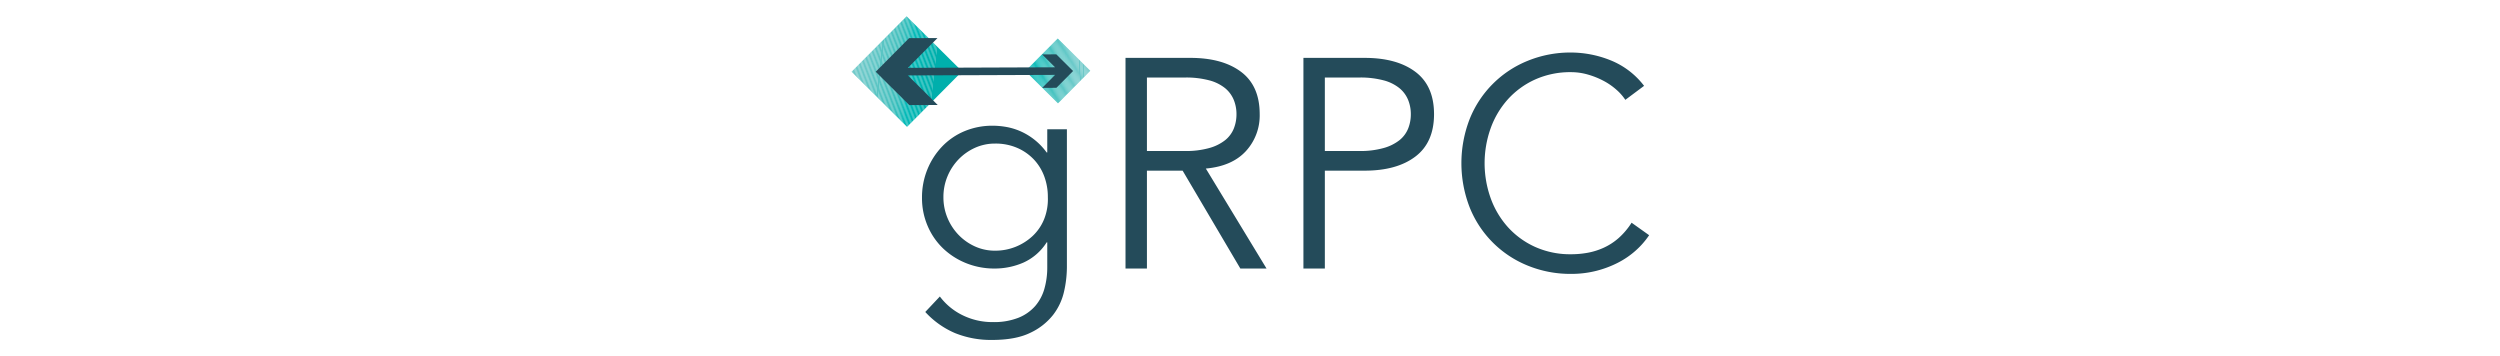 <?xml version="1.0" encoding="UTF-8"?>
<svg xmlns="http://www.w3.org/2000/svg" height="52" role="img" viewBox="-3.78 101.47 365.56 156.81">
  <defs><clipPath id="clip-path"><path d="M10.448 115.797h34.468v34.468H10.448z" class="cls-1" transform="rotate(-45.213 27.682 133.032)"/></clipPath><clipPath id="clip-path-2"><path d="M84.176 122.635h20.218v20.218H84.176z" class="cls-1" transform="rotate(-45.213 94.285 132.743)"/></clipPath><style>.cls-1{fill:none}.cls-2{fill:#244b5a}.cls-4{fill:#75caca}.cls-5{fill:#74cbca}.cls-6{fill:#73cbca}.cls-7{fill:#72c9c9}.cls-8{fill:#70caca}.cls-9{fill:#6fcac8}.cls-10{fill:#6ec8c8}.cls-11{fill:#6cc9c9}.cls-12{fill:#6dc9c8}.cls-13{fill:#69c7c8}.cls-14{fill:#69c8c7}.cls-15{fill:#68c8c7}.cls-16{fill:#67c7c7}.cls-17{fill:#65c7c7}.cls-18{fill:#64c7c7}.cls-19{fill:#63c6c6}.cls-20{fill:#60c6c6}.cls-21{fill:#60c6c5}.cls-22{fill:#5fc6c5}.cls-23{fill:#5cc5c4}.cls-24{fill:#5ac5c4}.cls-25{fill:#57c4c4}.cls-26{fill:#58c4c3}.cls-27{fill:#55c4c3}.cls-28{fill:#53c3c2}.cls-29{fill:#52c3c2}.cls-30{fill:#50c3c2}.cls-31{fill:#50c1c0}.cls-34{fill:#47c1be}.cls-35{fill:#46c0be}.cls-36{fill:#43c0be}.cls-37{fill:#40bfbd}.cls-38{fill:#3bbfbd}.cls-39{fill:#39bfbc}.cls-40{fill:#34bebd}.cls-41{fill:#32bebb}.cls-42{fill:#2dbdbb}.cls-43{fill:#24bcbb}.cls-44{fill:#21bcb9}.cls-45{fill:#18bbb9}.cls-47{fill:#03bbb8}.cls-48{fill:#06b8b6}.cls-49{fill:#03b7b5}.cls-50{fill:#04b7b4}.cls-51{fill:#00b6b5}.cls-52{fill:#03b6b4}.cls-53{fill:#05b6b2}.cls-54{fill:#01b5b1}.cls-55{fill:#00b4b1}.cls-56{fill:#00b3b0}.cls-62{fill:#00afac}</style></defs><path d="M42.241 232.21a27.645 27.645 0 0 0 9.905 8.2 29.688 29.688 0 0 0 13.579 3.082 29.168 29.168 0 0 0 11.151-1.902 19.357 19.357 0 0 0 7.412-5.181 19.987 19.987 0 0 0 4.068-7.676 34.278 34.278 0 0 0 1.246-9.379v-11.02h-.262a23.66 23.66 0 0 1-10.234 8.92 31.568 31.568 0 0 1-12.725 2.624 33.097 33.097 0 0 1-12.529-2.361 31.868 31.868 0 0 1-10.168-6.494 29.88 29.88 0 0 1-6.822-9.905 31.084 31.084 0 0 1-2.493-12.463 32.602 32.602 0 0 1 2.362-12.464 32.038 32.038 0 0 1 6.494-10.102 29.29 29.29 0 0 1 9.84-6.756 31.698 31.698 0 0 1 12.529-2.428 35.035 35.035 0 0 1 5.837.525 27.644 27.644 0 0 1 6.166 1.837 28.405 28.405 0 0 1 11.743 9.446h.262V158.48h8.659v60.874a49.392 49.392 0 0 1-1.247 10.626 26.247 26.247 0 0 1-4.854 10.364 27.642 27.642 0 0 1-10.036 7.872q-6.43 3.147-16.793 3.148a42.18 42.18 0 0 1-16.399-3.017 38.112 38.112 0 0 1-13.12-9.315zm1.574-43.818a23.507 23.507 0 0 0 1.772 9.117 23.952 23.952 0 0 0 4.853 7.479 23.472 23.472 0 0 0 7.216 5.117 21.233 21.233 0 0 0 8.987 1.902 24.066 24.066 0 0 0 16.53-6.494 20.9 20.9 0 0 0 5.051-7.413 23.878 23.878 0 0 0 1.64-9.708 26.12 26.12 0 0 0-1.574-9.118 21.9 21.9 0 0 0-4.592-7.478 22.19 22.19 0 0 0-7.347-5.116 23.914 23.914 0 0 0-9.708-1.902 21.253 21.253 0 0 0-8.987 1.902 23.537 23.537 0 0 0-7.216 5.116 24.006 24.006 0 0 0-4.853 7.478 23.526 23.526 0 0 0-1.772 9.118zm89.735 31.486h-9.445v-92.885h28.6q14.168 0 22.368 6.166 8.198 6.17 8.2 18.63a23.21 23.21 0 0 1-6.1 16.334q-6.102 6.626-17.646 7.674l26.763 44.081h-11.545l-25.452-43.162H133.55zm0-51.821h16.793a37.748 37.748 0 0 0 10.692-1.312 19.857 19.857 0 0 0 7.019-3.476 12.696 12.696 0 0 0 3.805-5.117 16.977 16.977 0 0 0 1.18-6.363 16.63 16.63 0 0 0-1.18-6.231 13.202 13.202 0 0 0-3.805-5.183 18.556 18.556 0 0 0-7.02-3.476 39.7 39.7 0 0 0-10.691-1.247H133.55zm69.006-41.064h27.027q14.167 0 22.367 6.166 8.198 6.17 8.2 18.63 0 12.465-8.2 18.695-8.2 6.232-22.367 6.232h-17.58v43.162h-9.447zm9.447 41.064h15.218a37.758 37.758 0 0 0 10.692-1.312 19.868 19.868 0 0 0 7.02-3.476 12.7 12.7 0 0 0 3.803-5.117 16.964 16.964 0 0 0 1.181-6.363 16.618 16.618 0 0 0-1.18-6.231 13.207 13.207 0 0 0-3.805-5.183 18.565 18.565 0 0 0-7.019-3.476 39.71 39.71 0 0 0-10.692-1.247h-15.218zM355 205.185a36.025 36.025 0 0 1-5.837 6.69 36.897 36.897 0 0 1-7.938 5.445 45.27 45.27 0 0 1-9.642 3.608 44.556 44.556 0 0 1-10.955 1.312 49.688 49.688 0 0 1-19.22-3.673 46.107 46.107 0 0 1-25.517-25.583 53.854 53.854 0 0 1 0-39.096 46.101 46.101 0 0 1 25.518-25.582 49.676 49.676 0 0 1 19.219-3.674 46.957 46.957 0 0 1 17.317 3.411 34.933 34.933 0 0 1 14.825 11.283l-8.265 6.166a22.616 22.616 0 0 0-3.936-4.46 28.736 28.736 0 0 0-5.706-3.936 35.626 35.626 0 0 0-6.888-2.755 26.65 26.65 0 0 0-7.347-1.05 37.68 37.68 0 0 0-16.005 3.28 36.35 36.35 0 0 0-12.004 8.79 38.667 38.667 0 0 0-7.545 12.791 45.832 45.832 0 0 0 0 30.568 38.65 38.65 0 0 0 7.545 12.79 36.304 36.304 0 0 0 12.004 8.79 37.64 37.64 0 0 0 16.005 3.28 40.558 40.558 0 0 0 7.28-.654 30.242 30.242 0 0 0 7.086-2.23 26.807 26.807 0 0 0 6.56-4.265 31.615 31.615 0 0 0 5.706-6.756z" class="cls-2"/><g clip-path="url(#clip-path)"><path d="M3.74 108.66l-.431 3.816v-3.816h.431z" class="cls-4"/><path d="M4.311 108.66l-1.002 8.86v-5.044l.431-3.816h.571z" class="cls-5"/><path d="M4.88 108.66l-1.571 13.902v-5.042l1.002-8.86h.569z" class="cls-5"/><path d="M5.45 108.66l-2.141 18.945v-5.043L4.88 108.66h.57z" class="cls-6"/><path d="M6.02 108.66l-2.711 23.988v-5.043L5.45 108.66h.57z" class="cls-6"/><path d="M6.59 108.66l-3.281 29.032v-5.044L6.02 108.66h.57z" class="cls-7"/><path d="M7.16 108.66l-3.851 34.075v-5.043L6.59 108.66h.57z" class="cls-7"/><path d="M7.729 108.66l-4.42 39.118v-5.043L7.16 108.66h.569z" class="cls-8"/><path d="M8.299 108.66l-4.99 44.161v-5.043l4.42-39.118h.57z" class="cls-8"/><path d="M8.87 108.66l-5.505 48.714-.056-.006v-4.547l4.99-44.161h.571z" class="cls-9"/><path d="M9.439 108.66l-5.508 48.744h-.302l-.264-.03L8.87 108.66h.569z" class="cls-10"/><path d="M10.008 108.66l-5.507 48.744h-.57l5.508-48.744h.569z" class="cls-10"/><path d="M10.579 108.66l-5.508 48.744h-.57l5.507-48.744h.571z" class="cls-11"/><path d="M11.149 108.66l-5.508 48.744h-.57l5.508-48.744h.57z" class="cls-12"/><path d="M11.718 108.66l-5.507 48.744h-.57l5.508-48.744h.569z" class="cls-13"/><path d="M12.288 108.66L6.78 157.404h-.569l5.507-48.744h.57z" class="cls-13"/><path d="M12.858 108.66L7.35 157.404h-.57l5.508-48.744h.57z" class="cls-14"/><path d="M13.428 108.66L7.92 157.404h-.57l5.508-48.744h.57z" class="cls-15"/><path d="M13.997 108.66L8.49 157.404h-.57l5.508-48.744h.569z" class="cls-16"/><path d="M14.567 108.66L9.06 157.404h-.57l5.507-48.744h.57z" class="cls-17"/><path d="M15.138 108.66l-5.509 48.744H9.06l5.507-48.744h.571z" class="cls-18"/><path d="M15.707 108.66l-5.508 48.744h-.57l5.509-48.744h.569z" class="cls-19"/><path d="M16.277 108.66l-5.507 48.744h-.571l5.508-48.744h.57z" class="cls-20"/><path d="M16.846 108.66l-5.507 48.744h-.569l5.507-48.744h.569z" class="cls-21"/><path d="M17.417 108.66l-5.508 48.744h-.57l5.507-48.744h.571z" class="cls-22"/><path d="M17.987 108.66l-5.508 48.744h-.57l5.508-48.744h.57z" class="cls-23"/><path d="M18.556 108.66l-5.507 48.744h-.57l5.508-48.744h.569zm.57 0l-5.508 48.744h-.569l5.507-48.744h.57z" class="cls-24"/><path d="M19.696 108.66l-5.508 48.744h-.57l5.508-48.744h.57z" class="cls-25"/><path d="M20.266 108.66l-5.508 48.744h-.57l5.508-48.744h.57z" class="cls-26"/><path d="M20.835 108.66l-5.507 48.744h-.57l5.508-48.744h.569z" class="cls-27"/><path d="M21.405 108.66l-5.508 48.744h-.569l5.507-48.744h.57z" class="cls-28"/><path d="M21.975 108.66l-5.508 48.744h-.57l5.508-48.744h.57z" class="cls-29"/><path d="M22.545 108.66l-5.508 48.744h-.57l5.508-48.744h.57z" class="cls-30"/><path d="M23.114 108.66l-5.507 48.744h-.57l5.508-48.744h.569z" class="cls-31"/><path fill="#4bc2c0" d="M23.685 108.66l-5.508 48.744h-.57l5.507-48.744h.571z"/><path fill="#4cc1c0" d="M24.255 108.66l-5.508 48.744h-.57l5.508-48.744h.57z"/><path d="M24.824 108.66l-5.508 48.744h-.569l5.508-48.744h.569z" class="cls-34"/><path d="M25.394 108.66l-5.507 48.744h-.571l5.508-48.744h.57z" class="cls-35"/><path d="M25.964 108.66l-5.508 48.744h-.569l5.507-48.744h.57z" class="cls-36"/><path d="M26.534 108.66l-5.508 48.744h-.57l5.508-48.744h.57z" class="cls-37"/><path d="M27.104 108.66l-5.508 48.744h-.57l5.508-48.744h.57z" class="cls-38"/><path d="M27.673 108.66l-5.507 48.744h-.57l5.508-48.744h.569z" class="cls-39"/><path d="M28.243 108.66l-5.508 48.744h-.569l5.507-48.744h.57z" class="cls-40"/><path d="M28.813 108.66l-5.508 48.744h-.57l5.508-48.744h.57z" class="cls-41"/><path d="M29.383 108.66l-5.507 48.744h-.571l5.508-48.744h.57z" class="cls-42"/><path d="M29.952 108.66l-5.507 48.744h-.569l5.507-48.744h.569z" class="cls-43"/><path d="M30.523 108.66l-5.509 48.744h-.569l5.507-48.744h.571z" class="cls-44"/><path d="M31.093 108.66l-5.509 48.744h-.57l5.509-48.744h.57z" class="cls-45"/><path fill="#0fbab9" d="M31.662 108.66l-5.507 48.744h-.571l5.509-48.744h.569z"/><path d="M32.231 108.66l-5.507 48.744h-.569l5.507-48.744h.569z" class="cls-47"/><path d="M32.802 108.66l-5.508 48.744h-.57l5.507-48.744h.571z" class="cls-48"/><path d="M33.372 108.66l-5.508 48.744h-.57l5.508-48.744h.57z" class="cls-48"/><path d="M33.941 108.66l-5.507 48.744h-.57l5.508-48.744h.569z" class="cls-49"/><path d="M34.511 108.66l-5.507 48.744h-.57l5.507-48.744h.57z" class="cls-50"/><path d="M35.081 108.66l-5.508 48.744h-.569l5.507-48.744h.57z" class="cls-51"/><path d="M35.651 108.66l-5.508 48.744h-.57l5.508-48.744h.57z" class="cls-52"/><path d="M36.221 108.66l-5.508 48.744h-.57l5.508-48.744h.57z" class="cls-53"/><path d="M36.79 108.66l-5.507 48.744h-.57l5.508-48.744h.569z" class="cls-54"/><path d="M37.361 108.66l-5.509 48.744h-.569l5.507-48.744h.571z" class="cls-54"/><path d="M37.93 108.66l-5.508 48.744h-.57l5.509-48.744h.569z" class="cls-55"/><path d="M38.5 108.66l-5.507 48.744h-.571l5.508-48.744h.57z" class="cls-56"/><path d="M39.07 108.66l-5.508 48.744h-.569L38.5 108.66h.57z" class="cls-56"/><path fill="#00b2af" d="M39.64 108.66l-5.508 48.744h-.57l5.508-48.744h.57z"/><path fill="#00b2ae" d="M40.21 108.66l-5.509 48.744h-.569l5.508-48.744h.57z"/><path fill="#00b1ae" d="M40.779 108.66l-5.507 48.744h-.571l5.509-48.744h.569z"/><path fill="#00b1ad" d="M41.349 108.66l-5.508 48.744h-.569l5.507-48.744h.57z"/><path fill="#00b0ac" d="M41.919 108.66l-5.508 48.744h-.57l5.508-48.744h.57z"/><path d="M42.489 108.66l-5.507 48.744h-.571l5.508-48.744h.57z" class="cls-62"/><path d="M51.735 108.66l.319.035v48.709H36.982l5.507-48.744h9.246z" class="cls-62"/></g><g clip-path="url(#clip-path-2)"><path d="M108.581 126.799l-.389-8.352h.389v8.352z" class="cls-4"/><path d="M108.581 135.574l-.797-17.127h.408l.389 8.352v8.775z" class="cls-5"/><path d="M108.581 144.349l-1.207-25.902h.41l.797 17.127v8.775z" class="cls-5"/><path d="M108.298 147.04l-1.332-28.593h.408l1.207 25.902v2.691h-.283z" class="cls-6"/><path d="M107.888 147.04l-1.331-28.593h.409l1.332 28.593h-.41z" class="cls-7"/><path d="M107.48 147.04l-1.331-28.593h.408l1.331 28.593h-.408z" class="cls-7"/><path d="M107.071 147.04l-1.331-28.593h.409l1.331 28.593h-.409z" class="cls-8"/><path d="M106.663 147.04l-1.332-28.593h.409l1.331 28.593h-.408z" class="cls-9"/><path d="M106.254 147.04l-1.332-28.593h.409l1.332 28.593h-.409zm-.409 0l-1.331-28.593h.408l1.332 28.593h-.409z" class="cls-10"/><path d="M105.437 147.04l-1.333-28.593h.41l1.331 28.593h-.408z" class="cls-11"/><path d="M105.028 147.04l-1.332-28.593h.408l1.333 28.593h-.409z" class="cls-12"/><path d="M104.62 147.04l-1.333-28.593h.409l1.332 28.593h-.408zm-.41 0l-1.331-28.593h.408l1.333 28.593h-.41z" class="cls-13"/><path d="M103.802 147.04l-1.332-28.593h.409l1.331 28.593h-.408z" class="cls-14"/><path d="M103.393 147.04l-1.332-28.593h.409l1.332 28.593h-.409z" class="cls-15"/><path d="M102.985 147.04l-1.333-28.593h.409l1.332 28.593h-.408z" class="cls-16"/><path d="M102.576 147.04l-1.332-28.593h.408l1.333 28.593h-.409z" class="cls-17"/><path d="M102.167 147.04l-1.331-28.593h.408l1.332 28.593h-.409z" class="cls-18"/><path d="M101.758 147.04l-1.331-28.593h.409l1.331 28.593h-.409z" class="cls-19"/><path d="M101.349 147.04l-1.331-28.593h.409l1.331 28.593h-.409z" class="cls-20"/><path d="M100.94 147.04l-1.331-28.593h.409l1.331 28.593h-.409z" class="cls-21"/><path d="M100.532 147.04L99.2 118.447h.409l1.331 28.593h-.408z" class="cls-22"/><path d="M100.123 147.04l-1.332-28.593h.409l1.332 28.593h-.409z" class="cls-22"/><path d="M99.715 147.04l-1.332-28.593h.408l1.332 28.593h-.408z" class="cls-23"/><path d="M99.305 147.04l-1.331-28.593h.409l1.332 28.593h-.41z" class="cls-24"/><path d="M98.897 147.04l-1.331-28.593h.408l1.331 28.593h-.408z" class="cls-24"/><path d="M98.489 147.04l-1.333-28.593h.41l1.331 28.593h-.408z" class="cls-25"/><path d="M98.08 147.04l-1.332-28.593h.408l1.333 28.593h-.409z" class="cls-26"/><path d="M97.672 147.04l-1.333-28.593h.409l1.332 28.593h-.408z" class="cls-27"/><path d="M97.262 147.04l-1.331-28.593h.408l1.333 28.593h-.41z" class="cls-28"/><path d="M96.854 147.04l-1.332-28.593h.409l1.331 28.593h-.408z" class="cls-28"/><path d="M96.444 147.04l-1.331-28.593h.409l1.332 28.593h-.41z" class="cls-29"/><path d="M96.036 147.04l-1.332-28.593h.409l1.331 28.593h-.408z" class="cls-30"/><path d="M95.627 147.04l-1.331-28.593h.408l1.332 28.593h-.409z" class="cls-31"/><path fill="#4dc2c1" d="M95.219 147.04l-1.332-28.593h.409l1.331 28.593h-.408z"/><path fill="#4cc2c0" d="M94.81 147.04l-1.332-28.593h.409l1.332 28.593h-.409z"/><path fill="#4bc0bf" d="M94.401 147.04l-1.331-28.593h.408l1.332 28.593h-.409z"/><path d="M93.992 147.04l-1.331-28.593h.409l1.331 28.593h-.409z" class="cls-34"/><path d="M93.584 147.04l-1.332-28.593h.409l1.331 28.593h-.408z" class="cls-35"/><path d="M93.175 147.04l-1.332-28.593h.409l1.332 28.593h-.409z" class="cls-36"/><path fill="#41c0be" d="M92.767 147.04l-1.332-28.593h.408l1.332 28.593h-.408z"/><path d="M92.357 147.04l-1.331-28.593h.409l1.332 28.593h-.41z" class="cls-37"/><path d="M91.949 147.04l-1.331-28.593h.408l1.331 28.593h-.408z" class="cls-38"/><path fill="#3cbfbc" d="M91.54 147.04l-1.332-28.593h.41l1.331 28.593h-.409z"/><path d="M91.132 147.04L89.8 118.447h.408l1.332 28.593h-.408z" class="cls-39"/><path d="M90.722 147.04l-1.331-28.593h.409l1.332 28.593h-.41z" class="cls-40"/><path d="M90.314 147.04l-1.331-28.593h.408l1.331 28.593h-.408z" class="cls-41"/><path fill="#2fbebc" d="M89.906 147.04l-1.332-28.593h.409l1.331 28.593h-.408z"/><path d="M89.497 147.04l-1.332-28.593h.409l1.332 28.593h-.409z" class="cls-42"/><path fill="#2bbdba" d="M89.088 147.04l-1.332-28.593h.409l1.332 28.593h-.409z"/><path d="M88.679 147.04l-1.331-28.593h.408l1.332 28.593h-.409z" class="cls-43"/><path d="M88.271 147.04l-1.333-28.593h.41l1.331 28.593h-.408z" class="cls-44"/><path d="M87.862 147.04l-1.332-28.593h.408l1.333 28.593h-.409z" class="cls-45"/><path fill="#16bab9" d="M87.453 147.04l-1.332-28.593h.409l1.332 28.593h-.409z"/><path fill="#11bab7" d="M87.044 147.04l-1.331-28.593h.408l1.332 28.593h-.409z"/><path d="M86.636 147.04l-1.332-28.593h.409l1.331 28.593h-.408z" class="cls-47"/><path d="M86.227 147.04l-1.332-28.593h.409l1.332 28.593h-.409z" class="cls-48"/><path d="M85.819 147.04l-1.332-28.593h.408l1.332 28.593h-.408z" class="cls-48"/><path d="M85.409 147.04l-1.331-28.593h.409l1.332 28.593h-.41z" class="cls-48"/><path fill="#00b7b6" d="M85.001 147.04l-1.331-28.593h.408l1.331 28.593h-.408z"/><path d="M84.592 147.04l-1.331-28.593h.409l1.331 28.593h-.409z" class="cls-49"/><path d="M84.183 147.04l-1.331-28.593h.409l1.331 28.593h-.409z" class="cls-50"/><path d="M83.774 147.04l-1.331-28.593h.409l1.331 28.593h-.409z" class="cls-51"/><path d="M83.366 147.04l-1.332-28.593h.409l1.331 28.593h-.408z" class="cls-51"/><path d="M82.957 147.04l-1.332-28.593h.409l1.332 28.593h-.409z" class="cls-51"/><path d="M82.549 147.04l-1.332-28.593h.408l1.332 28.593h-.408z" class="cls-52"/><path d="M82.14 147.04l-1.332-28.593h.409l1.332 28.593h-.409z" class="cls-52"/><path d="M81.731 147.04L80.4 118.447h.408l1.332 28.593h-.409z" class="cls-53"/><path d="M81.323 147.04l-1.333-28.593h.41l1.331 28.593h-.408z" class="cls-54"/><path d="M80.914 147.04l-.925-19.852v-8.741h.001l1.333 28.593h-.409z" class="cls-54"/><path d="M80.506 147.04l-.517-11.077v-8.775l.925 19.852h-.408z" class="cls-54"/><path d="M80.096 147.04l-.107-2.302v-8.775l.517 11.077h-.41z" class="cls-55"/><path d="M79.989 144.738l.107 2.302h-.107v-2.302z" class="cls-55"/></g><path d="M28.663 118.295L13.959 133.11l14.813 14.704 12.533-.046-13.142-13.037 64.895-.24-5.688 5.726 6.267-.023 7.353-7.408-7.408-7.351-6.266.022 5.73 5.685-64.895.241 13.044-13.135-12.532.047z" class="cls-2"/>
</svg>
